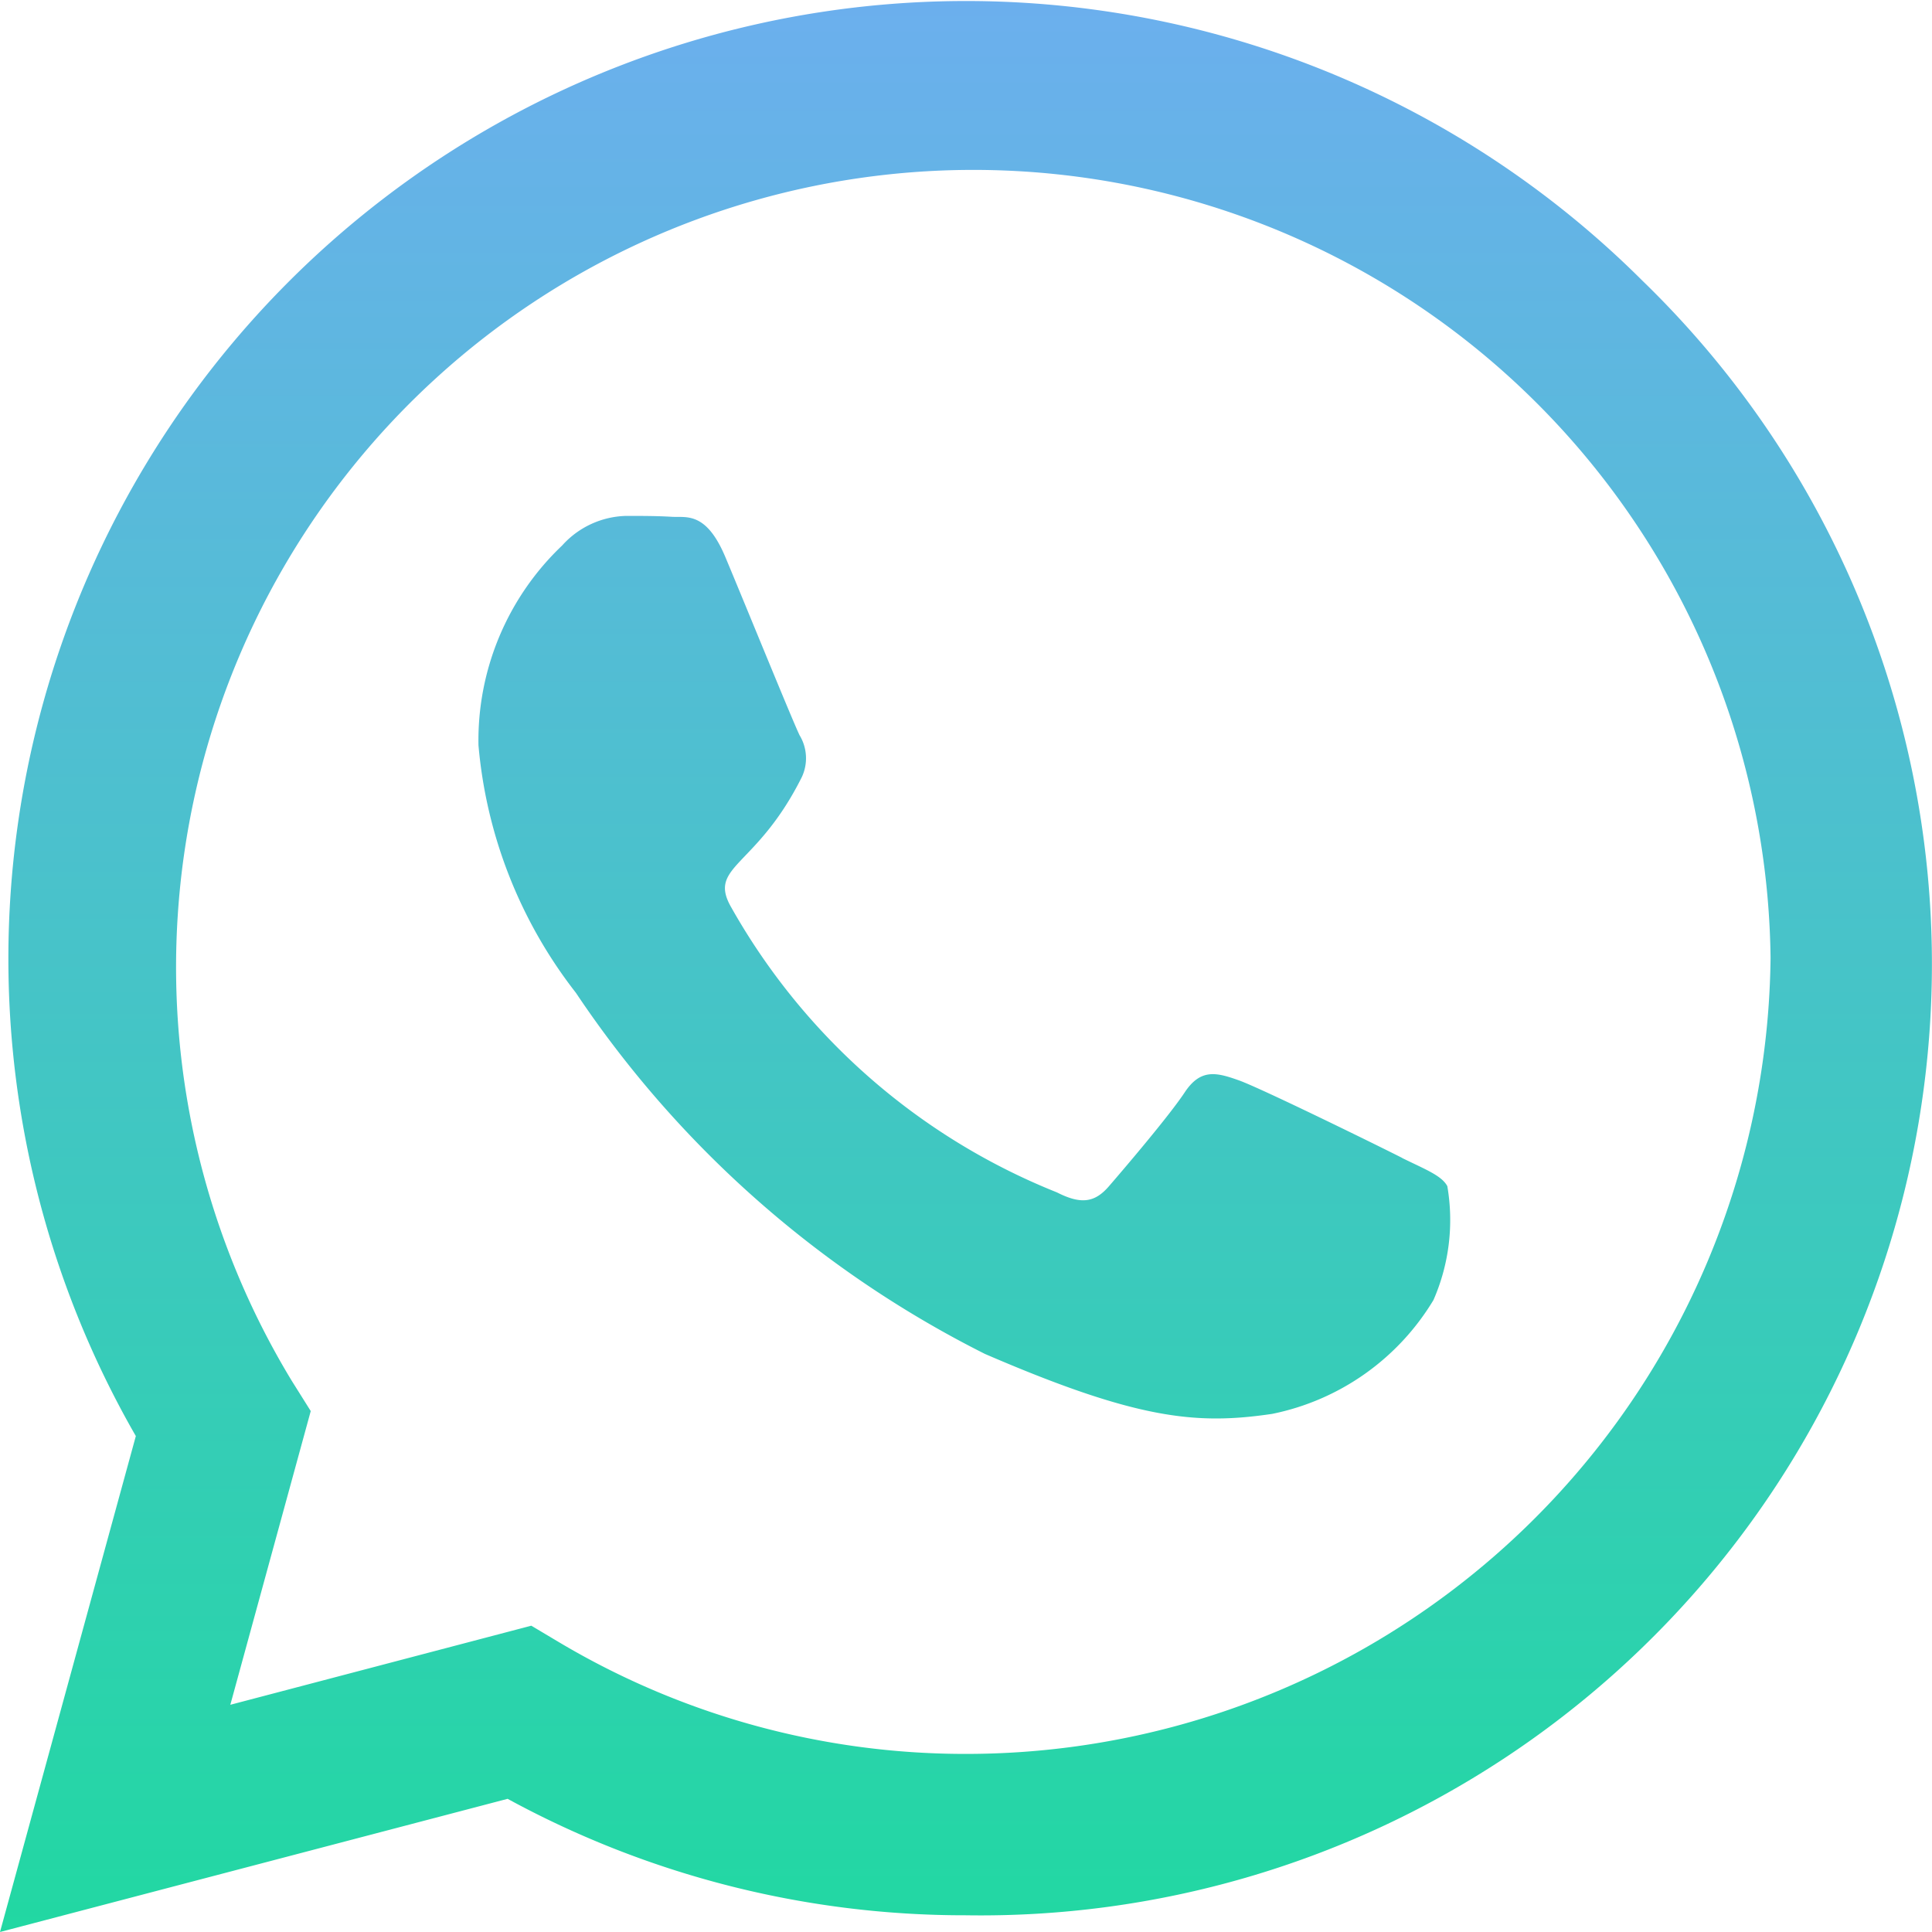<svg xmlns="http://www.w3.org/2000/svg" xmlns:xlink="http://www.w3.org/1999/xlink" width="26.113" height="26.113" viewBox="0 0 26.113 26.113">
  <defs>
    <linearGradient id="linear-gradient" x1="0.5" x2="0.5" y2="1" gradientUnits="objectBoundingBox">
      <stop offset="0" stop-color="#6cafee"/>
      <stop offset="1" stop-color="#21d8a2"/>
    </linearGradient>
  </defs>
  <path id="whatsapp" d="M22.2,35.795A12.944,12.944,0,0,0,1.836,51.41L0,58.113l6.861-1.8a12.9,12.9,0,0,0,6.184,1.574h.006A12.858,12.858,0,0,0,22.2,35.795ZM13.051,55.706a10.736,10.736,0,0,1-5.479-1.5l-.391-.233L3.113,55.042,4.2,51.072l-.256-.408a10.776,10.776,0,1,1,19.987-5.718A10.876,10.876,0,0,1,13.051,55.706Zm5.9-8.056c-.321-.163-1.912-.944-2.209-1.049s-.513-.163-.729.163-.834,1.049-1.026,1.271-.379.245-.7.082a8.8,8.8,0,0,1-4.4-3.847c-.332-.571.332-.53.95-1.766a.6.6,0,0,0-.029-.565c-.082-.163-.729-1.754-1-2.4-.262-.63-.53-.542-.729-.554s-.4-.012-.618-.012a1.2,1.2,0,0,0-.863.4,3.633,3.633,0,0,0-1.131,2.7,6.334,6.334,0,0,0,1.317,3.346A14.448,14.448,0,0,0,13.313,50.3c2.052.886,2.856.962,3.882.81a3.312,3.312,0,0,0,2.18-1.539,2.7,2.7,0,0,0,.187-1.539C19.486,47.89,19.27,47.808,18.95,47.651Z" transform="translate(0 -32)" fill="url(#linear-gradient)"/>
</svg>
